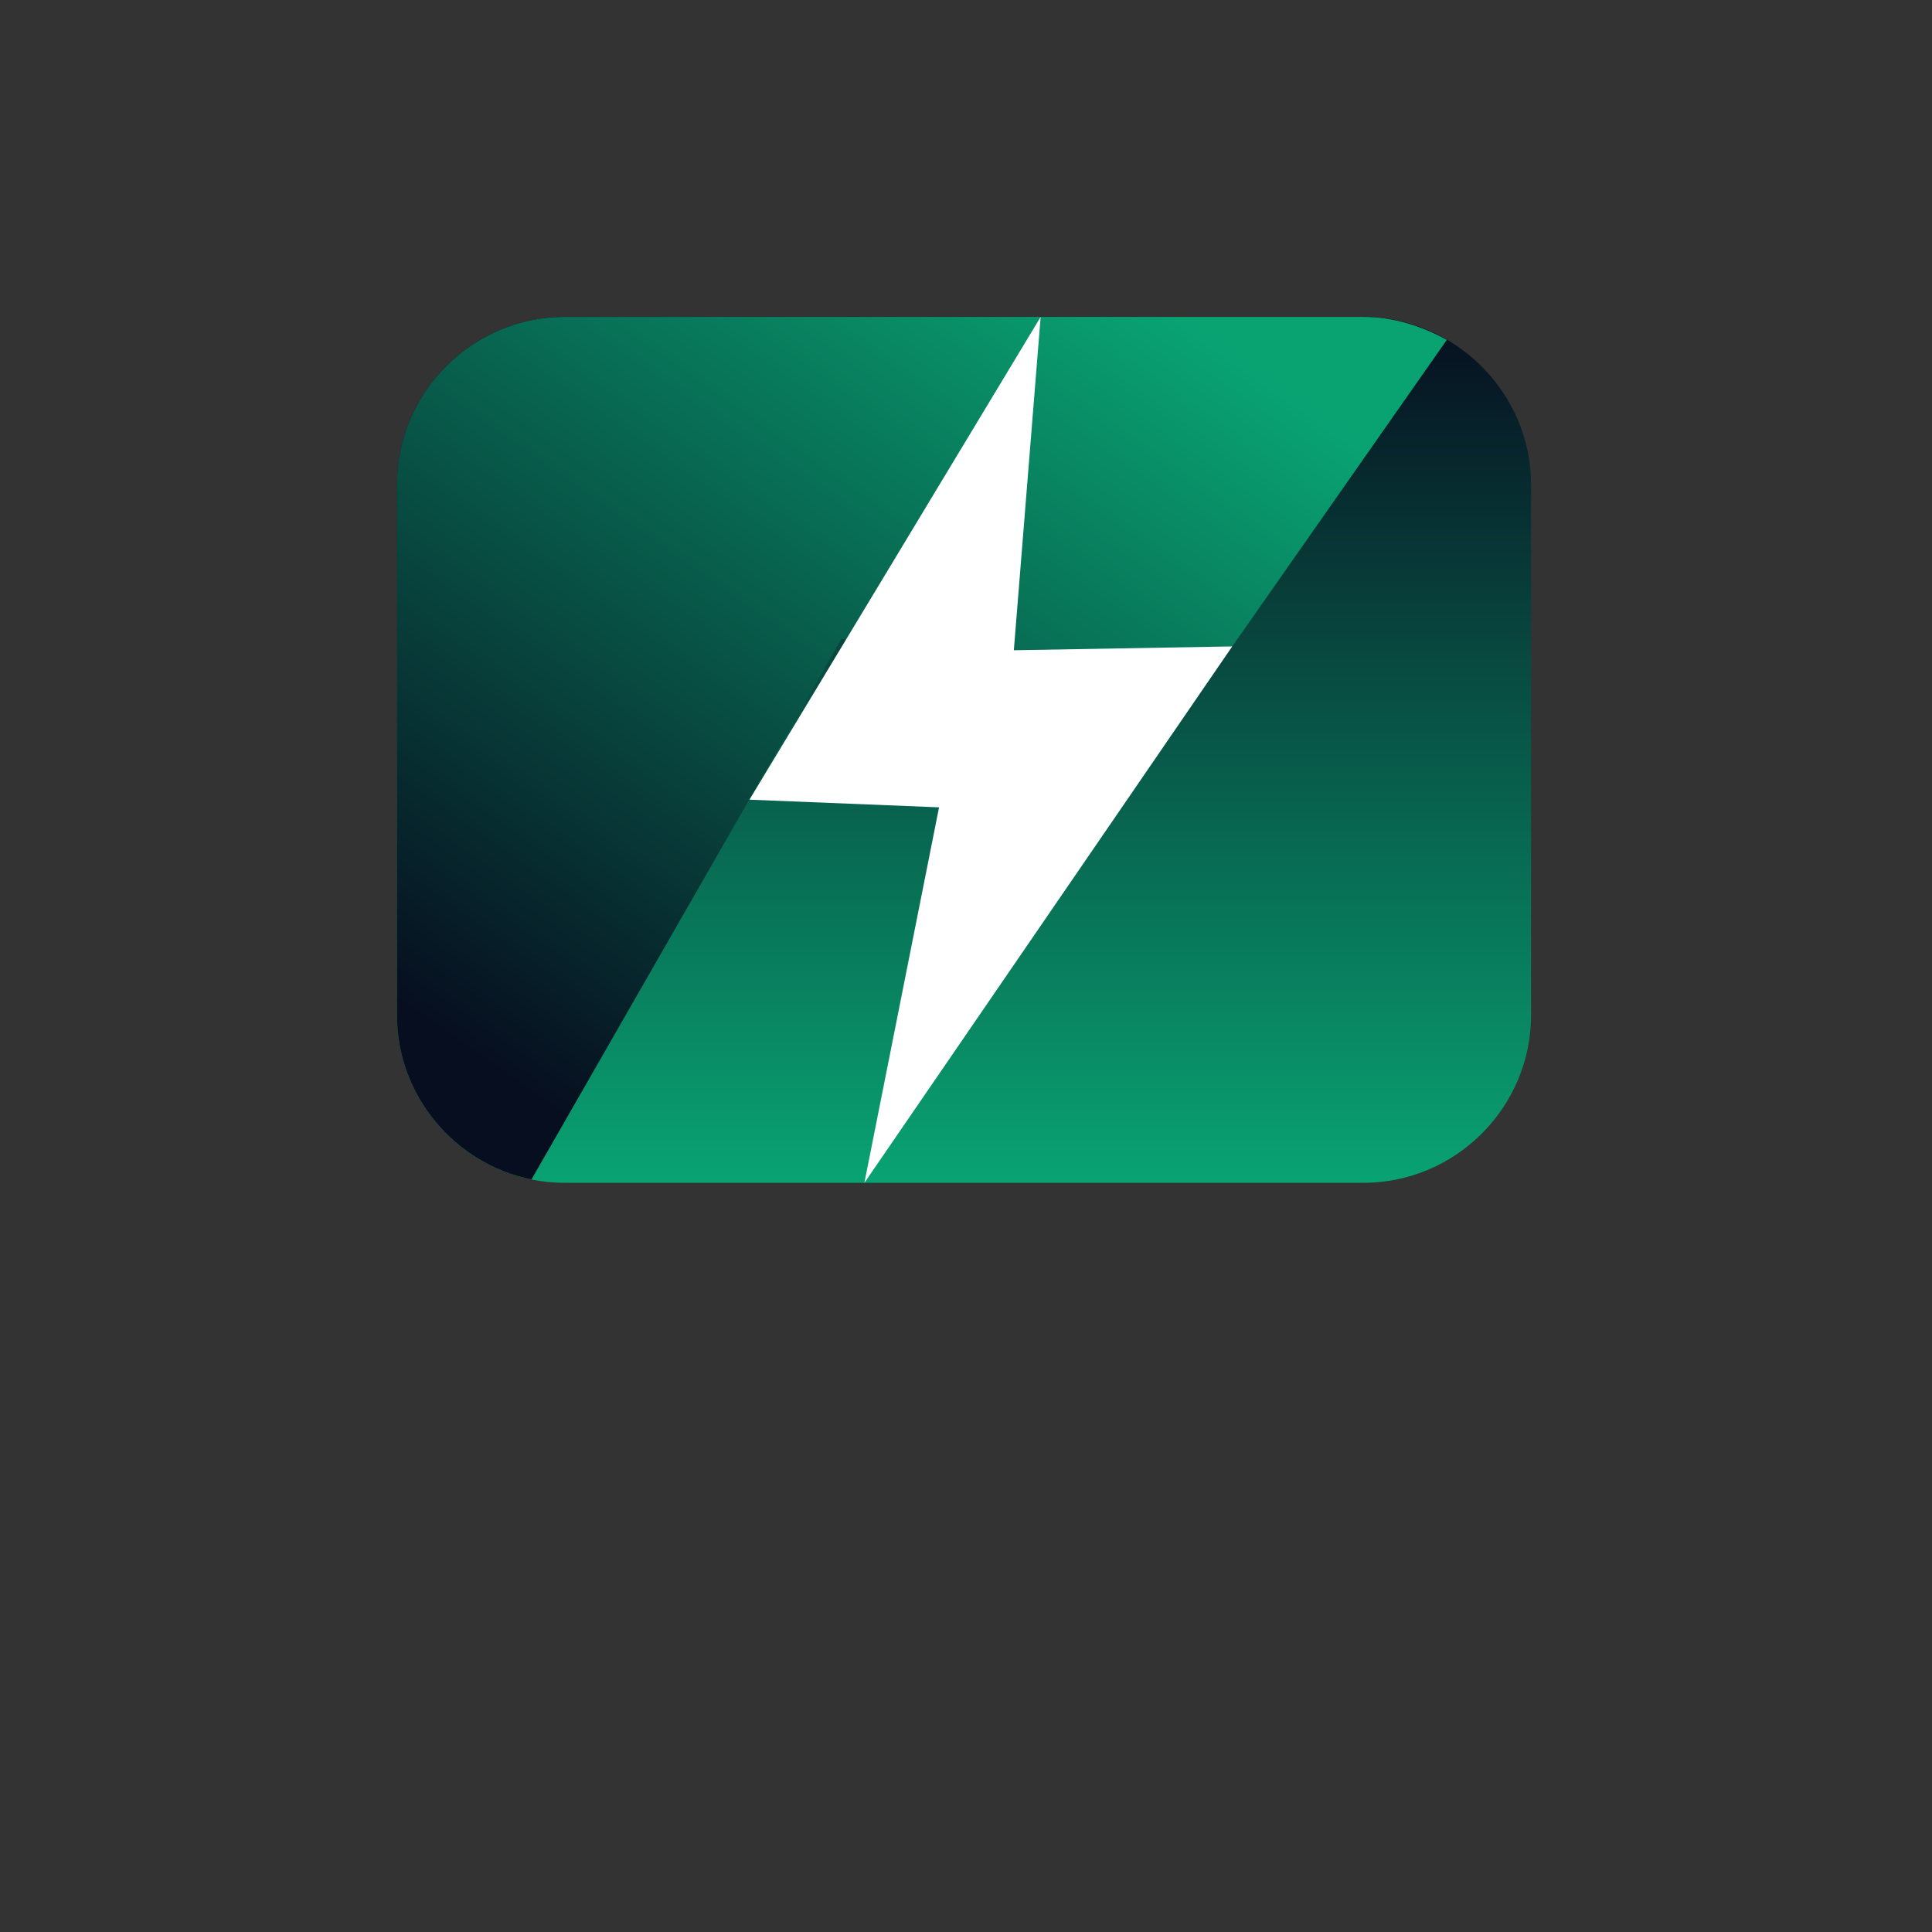 <?xml version="1.0" encoding="UTF-8"?>
<svg id="Layer_1" data-name="Layer 1" xmlns="http://www.w3.org/2000/svg" xmlns:xlink="http://www.w3.org/1999/xlink" viewBox="0 0 800 800">
  <rect x="0" y="0" width="800" height="800" fill="#333333" stroke="none"/>
  <defs>
    <style>
      .cls-1 {
        fill: url(#linear-gradient-2);
      }

      .cls-2 {
        fill: #fff;
      }

      .cls-3 {
        fill: url(#linear-gradient);
      }
    </style>
    <linearGradient id="linear-gradient" x1="399.18" y1="131.23" x2="399.18" y2="489.78" gradientUnits="userSpaceOnUse">
      <stop offset="0" stop-color="#070e1f"/>
      <stop offset="1" stop-color="#09a372"/>
    </linearGradient>
    <linearGradient id="linear-gradient-2" x1="190.21" y1="433.37" x2="430.65" y2="89.97" xlink:href="#linear-gradient"/>
  </defs>
  <g>
    <path class="cls-3" d="m564.56,489.78H233.8c-38.18,0-69.43-31.24-69.43-69.43v-219.7c0-38.18,31.24-69.43,69.43-69.43h330.75c37.7,0,69.43,31.24,69.43,69.43v219.7c0,38.18-31.24,69.43-69.43,69.43Z"/>
    <path class="cls-1" d="m599.08,140.75l-111.05,158.65-139.61-34.9-128.35,223.89c-31.63-6.41-55.69-34.55-55.69-68.03v-219.7c0-38.17,31.25-69.43,69.43-69.43h330.75c12.31,0,24.46,3.84,34.52,9.52Z"/>
  </g>
  <polygon class="cls-2" points="430.91 131.23 310.34 331.13 388.84 334.3 357.93 489.78 510.24 267.67 419.81 269.25 430.91 131.23"/>
</svg>